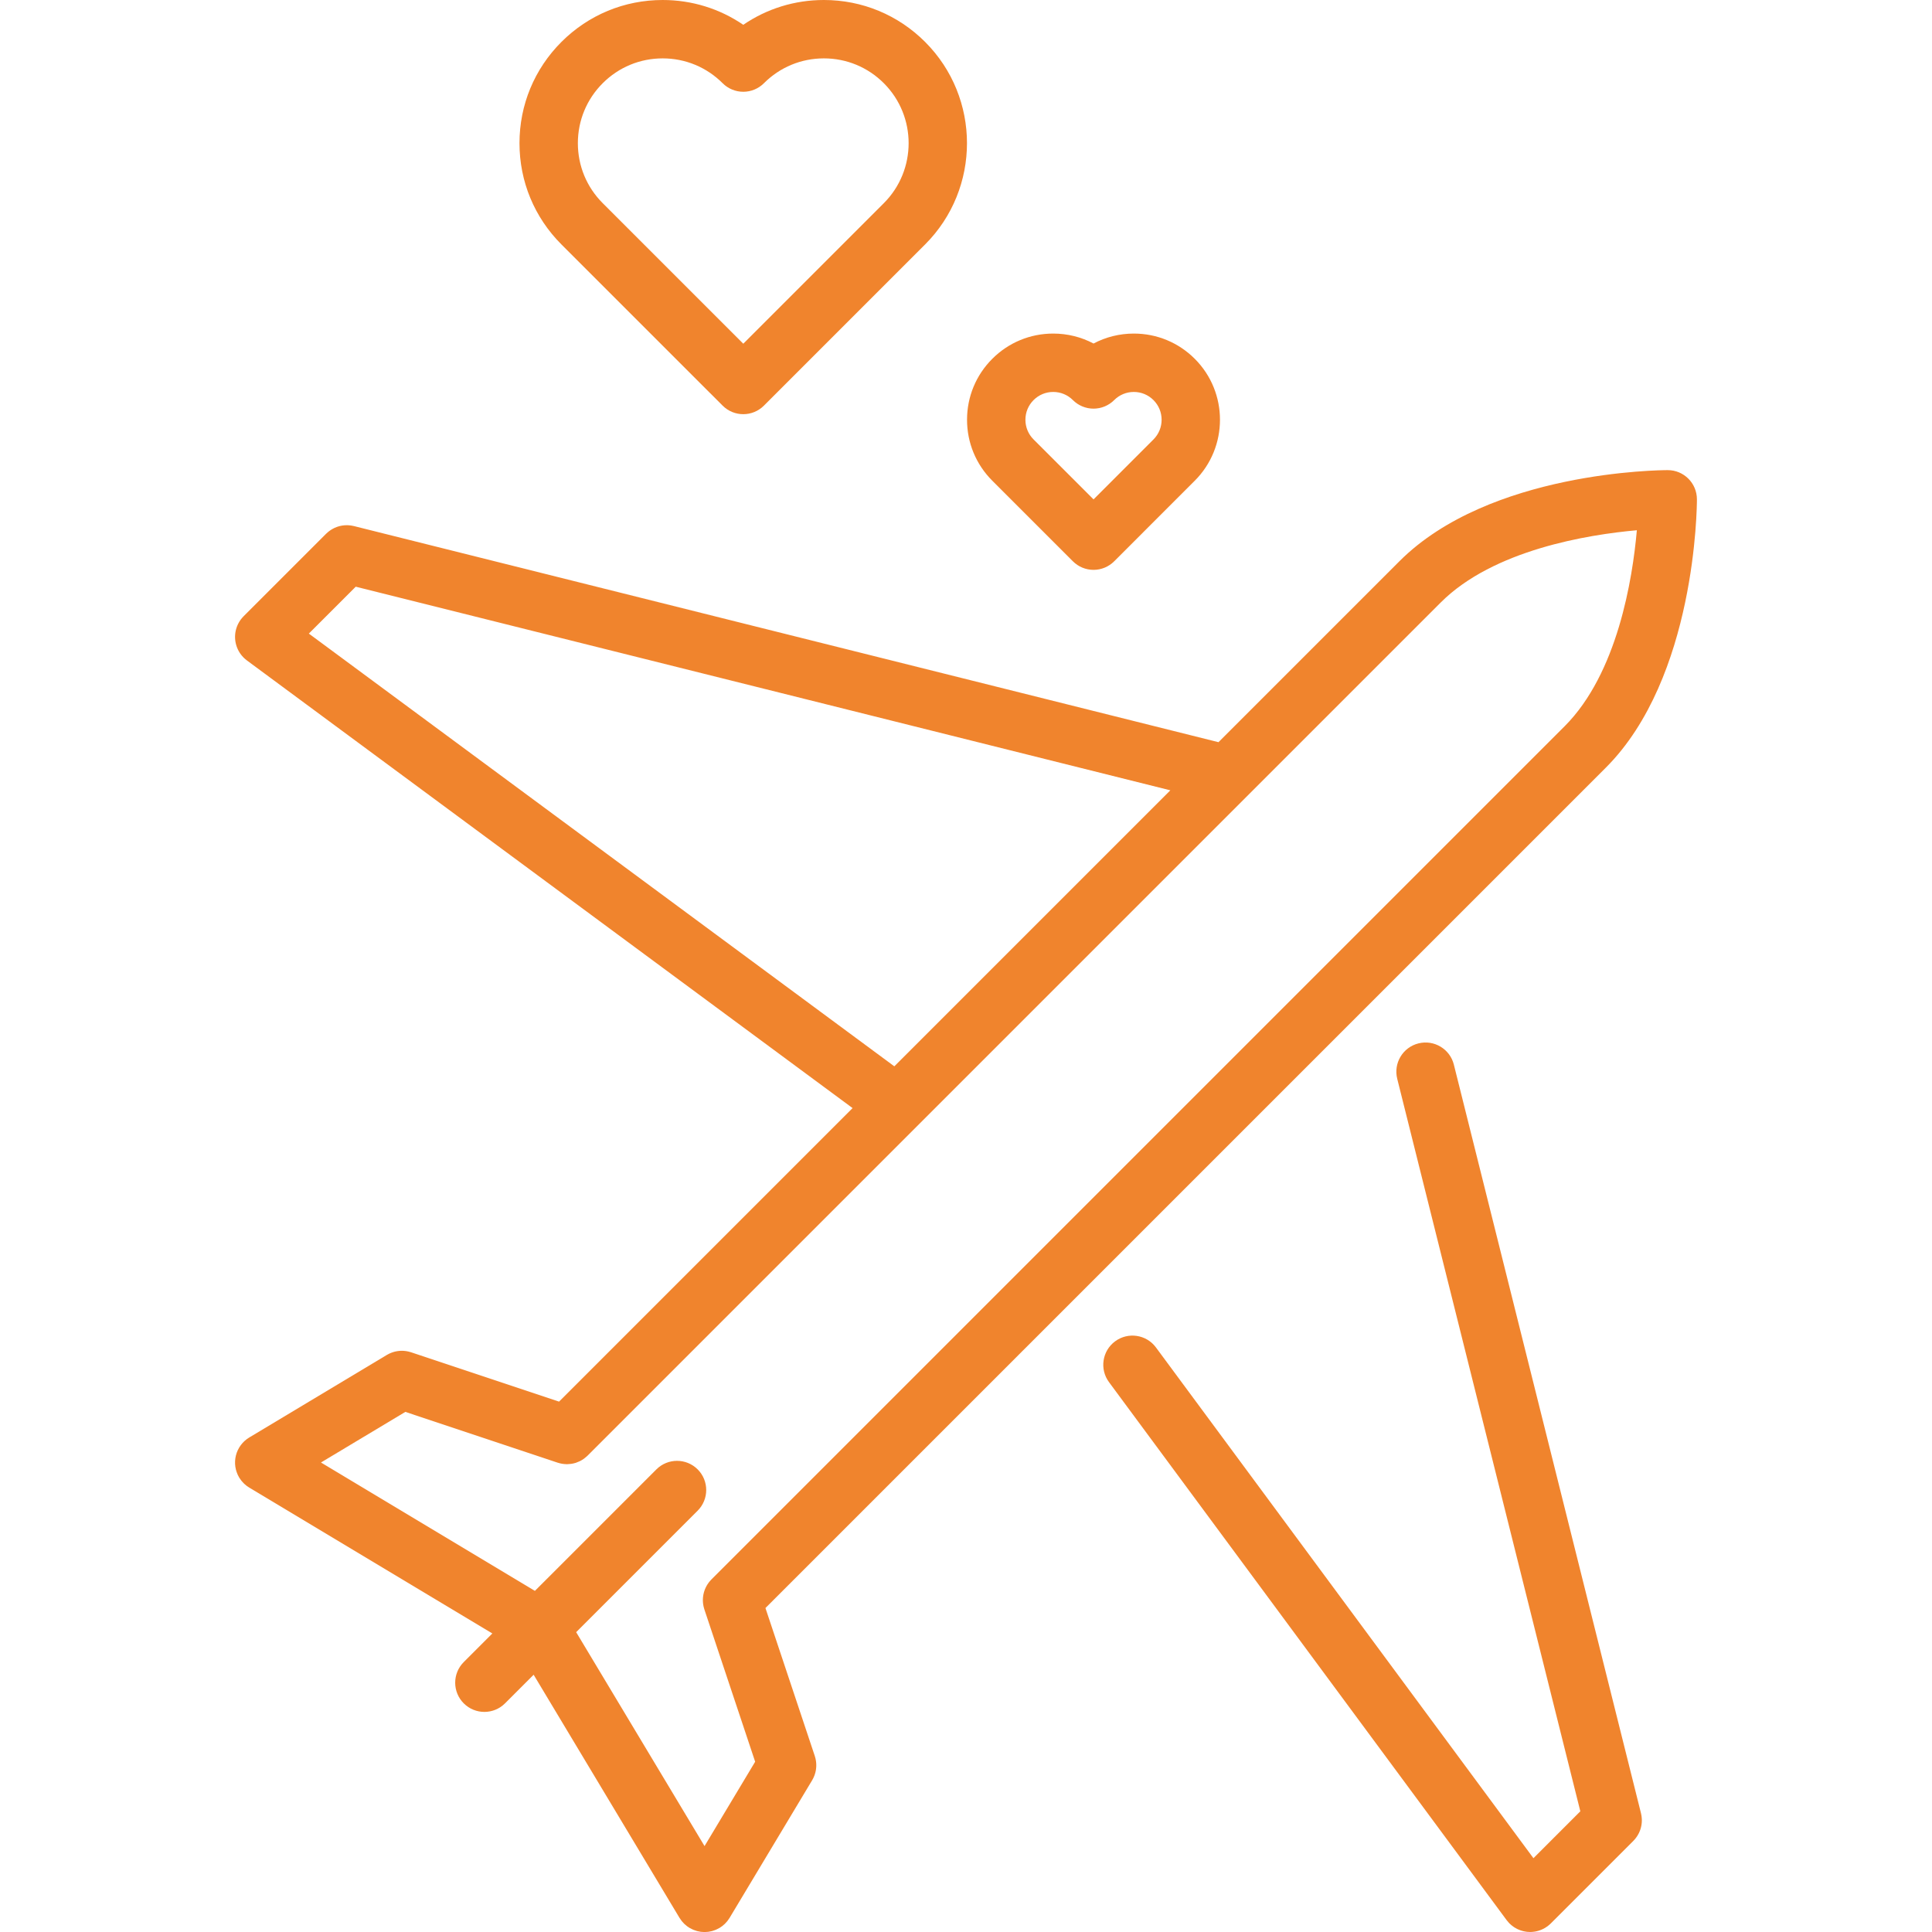 <?xml version="1.0" encoding="iso-8859-1"?>
<!-- Generator: Adobe Illustrator 19.0.0, SVG Export Plug-In . SVG Version: 6.00 Build 0)  -->
<svg xmlns="http://www.w3.org/2000/svg" xmlns:xlink="http://www.w3.org/1999/xlink" version="1.1" id="Capa_1" x="0px" y="0px" viewBox="0 0 511.999 511.999" style="enable-background:new 0 0 511.999 511.999;" xml:space="preserve" width="512px" height="512px">
<g>
	<g>
		<path d="M245.167,11.115C238.001,3.948,228.473,0,218.337,0c-7.733,0-15.115,2.299-21.362,6.572    C190.727,2.298,183.346,0,175.613,0c-10.135,0-19.664,3.948-26.83,11.114c-7.168,7.166-11.115,16.694-11.115,26.831    c0,10.135,3.947,19.665,11.115,26.832l42.724,42.721c1.51,1.51,3.49,2.265,5.469,2.265s3.959-0.755,5.47-2.266l42.721-42.722    C259.957,49.979,259.956,25.907,245.167,11.115z M234.226,53.838l-37.249,37.251l-37.254-37.251    c-4.245-4.245-6.583-9.889-6.583-15.892s2.336-11.647,6.582-15.892c4.244-4.245,9.888-6.583,15.891-6.583    s11.647,2.338,15.894,6.584c1.45,1.45,3.418,2.265,5.47,2.265s4.019-0.815,5.469-2.266c4.244-4.245,9.888-6.583,15.891-6.583    s11.645,2.338,15.889,6.583C242.987,30.816,242.986,45.075,234.226,53.838z" fill="#f0842d"/>
	</g>
</g>
<g>
	<g>
		<path d="M316.629,95.091c-4.313-4.316-10.049-6.692-16.152-6.692c-3.785,0-7.429,0.915-10.679,2.639    c-3.252-1.724-6.897-2.639-10.682-2.639c-6.102,0-11.839,2.377-16.15,6.69c-4.314,4.313-6.69,10.049-6.69,16.15    c0,6.101,2.375,11.837,6.69,16.151l21.365,21.362c1.45,1.45,3.418,2.265,5.47,2.265c2.051,0,4.019-0.815,5.469-2.266    l21.359-21.362C325.532,118.483,325.532,103.993,316.629,95.091z M305.686,116.453l-15.887,15.89l-15.894-15.891    c-1.392-1.392-2.158-3.243-2.158-5.212s0.766-3.82,2.159-5.213c1.391-1.391,3.241-2.158,5.209-2.158    c1.97,0,3.822,0.768,5.215,2.161c1.451,1.45,3.418,2.265,5.469,2.265h0.003c2.052-0.001,4.019-0.817,5.469-2.268    c1.39-1.391,3.238-2.157,5.205-2.157c1.968,0,3.818,0.767,5.21,2.16C308.56,108.903,308.558,113.578,305.686,116.453z" fill="#f0842d"/>
	</g>
</g>
<g>
	<g>
		<path d="M441.968,124.589c-1.918,0-47.237,0.274-71.102,24.14l-47.957,47.957L93.776,139.41c-0.055-0.014-0.112-0.02-0.167-0.033    c-0.147-0.033-0.294-0.063-0.442-0.087c-0.112-0.019-0.224-0.035-0.335-0.048c-0.133-0.016-0.266-0.028-0.4-0.037    c-0.124-0.009-0.248-0.015-0.372-0.018c-0.125-0.002-0.25-0.001-0.375,0.003c-0.125,0.004-0.25,0.009-0.375,0.018    c-0.129,0.01-0.258,0.025-0.387,0.041c-0.114,0.015-0.228,0.029-0.339,0.049c-0.145,0.025-0.288,0.056-0.432,0.089    c-0.092,0.022-0.183,0.042-0.274,0.067c-0.162,0.043-0.321,0.095-0.48,0.149c-0.07,0.024-0.141,0.047-0.211,0.074    c-0.169,0.064-0.335,0.134-0.501,0.21c-0.059,0.027-0.118,0.053-0.176,0.082c-0.163,0.079-0.322,0.166-0.479,0.257    c-0.062,0.036-0.125,0.072-0.185,0.109c-0.142,0.088-0.281,0.181-0.418,0.278c-0.078,0.055-0.154,0.111-0.23,0.168    c-0.114,0.088-0.226,0.179-0.335,0.273c-0.095,0.082-0.187,0.166-0.278,0.252c-0.05,0.047-0.104,0.089-0.153,0.138l-21.876,21.874    c-0.037,0.037-0.068,0.078-0.104,0.115c-0.099,0.103-0.194,0.208-0.288,0.317c-0.087,0.101-0.171,0.203-0.252,0.308    c-0.035,0.045-0.074,0.086-0.108,0.132c-0.037,0.05-0.068,0.104-0.104,0.156c-0.085,0.121-0.167,0.244-0.245,0.37    c-0.059,0.095-0.116,0.191-0.17,0.288c-0.07,0.125-0.137,0.251-0.199,0.379c-0.052,0.106-0.102,0.212-0.149,0.32    c-0.052,0.12-0.101,0.242-0.147,0.364c-0.044,0.118-0.087,0.238-0.125,0.358c-0.037,0.115-0.071,0.23-0.102,0.346    c-0.035,0.129-0.067,0.258-0.095,0.388c-0.024,0.112-0.045,0.224-0.064,0.336c-0.022,0.133-0.042,0.266-0.057,0.4    c-0.013,0.114-0.023,0.229-0.031,0.343c-0.009,0.131-0.016,0.261-0.019,0.391c-0.002,0.121-0.001,0.241,0.002,0.362    c0.004,0.124,0.009,0.247,0.018,0.37c0.009,0.128,0.023,0.256,0.038,0.383c0.015,0.115,0.03,0.229,0.05,0.342    c0.022,0.134,0.049,0.267,0.08,0.4c0.023,0.107,0.049,0.213,0.078,0.32c0.036,0.134,0.077,0.267,0.121,0.399    c0.034,0.105,0.069,0.208,0.109,0.312c0.048,0.127,0.1,0.254,0.155,0.379c0.046,0.107,0.096,0.213,0.147,0.318    c0.057,0.115,0.118,0.229,0.181,0.342c0.062,0.113,0.128,0.224,0.196,0.333c0.063,0.101,0.129,0.199,0.196,0.298    c0.081,0.116,0.165,0.23,0.252,0.343c0.068,0.088,0.139,0.175,0.212,0.261c0.096,0.112,0.194,0.222,0.297,0.329    c0.043,0.045,0.081,0.094,0.125,0.138c0.04,0.04,0.085,0.074,0.125,0.113c0.097,0.092,0.196,0.182,0.298,0.27    c0.107,0.092,0.216,0.182,0.326,0.267c0.042,0.032,0.08,0.069,0.123,0.101l160.517,118.64l-77.787,77.787l-39.219-13.077    c-0.077-0.026-0.154-0.041-0.231-0.064c-0.144-0.043-0.289-0.087-0.436-0.121c-0.126-0.03-0.252-0.052-0.379-0.076    c-0.117-0.022-0.232-0.044-0.349-0.06c-0.147-0.02-0.293-0.033-0.439-0.045c-0.101-0.008-0.2-0.017-0.301-0.021    c-0.154-0.006-0.307-0.005-0.461-0.002c-0.097,0.002-0.192,0.003-0.289,0.008c-0.152,0.009-0.303,0.024-0.454,0.042    c-0.1,0.012-0.199,0.023-0.298,0.038c-0.147,0.023-0.292,0.052-0.437,0.084c-0.102,0.022-0.202,0.043-0.302,0.068    c-0.147,0.038-0.29,0.083-0.433,0.129c-0.096,0.031-0.191,0.06-0.286,0.095c-0.153,0.056-0.304,0.12-0.453,0.186    c-0.081,0.035-0.16,0.068-0.24,0.106c-0.17,0.082-0.334,0.172-0.499,0.266c-0.045,0.026-0.093,0.046-0.138,0.074l-0.101,0.06    c-0.013,0.008-0.026,0.015-0.038,0.023l-36.257,21.754c-0.019,0.011-0.037,0.022-0.055,0.033l-0.013,0.008    c-0.02,0.012-0.036,0.026-0.056,0.038c-0.197,0.121-0.391,0.249-0.578,0.388c-0.06,0.044-0.115,0.094-0.173,0.14    c-0.14,0.11-0.279,0.22-0.411,0.34c-0.09,0.081-0.171,0.168-0.257,0.252c-0.092,0.092-0.186,0.181-0.274,0.278    c-0.115,0.127-0.22,0.26-0.325,0.393c-0.05,0.064-0.105,0.124-0.153,0.19c-0.139,0.186-0.266,0.379-0.387,0.576    c-0.012,0.02-0.026,0.037-0.038,0.057c-0.001,0.002-0.002,0.004-0.003,0.006c-0.265,0.442-0.484,0.906-0.655,1.388    c-0.074,0.207-0.134,0.415-0.188,0.626c-0.008,0.03-0.019,0.058-0.026,0.088c-0.048,0.193-0.084,0.387-0.117,0.581    c-0.009,0.052-0.022,0.103-0.029,0.156c-0.025,0.164-0.037,0.329-0.051,0.494c-0.007,0.087-0.019,0.174-0.023,0.261    c-0.006,0.125-0.003,0.249-0.002,0.374c-0.001,0.13-0.005,0.259,0.002,0.389c0.004,0.083,0.015,0.165,0.022,0.248    c0.014,0.169,0.027,0.337,0.051,0.506c0.008,0.046,0.019,0.092,0.027,0.138c0.033,0.2,0.07,0.401,0.12,0.599    c0.002,0.01,0.006,0.019,0.008,0.028c0.092,0.359,0.216,0.713,0.361,1.063c0.043,0.104,0.081,0.21,0.128,0.312    c0.013,0.026,0.029,0.052,0.041,0.078c0.101,0.208,0.208,0.413,0.326,0.612c0.003,0.004,0.004,0.009,0.007,0.013    c0.009,0.015,0.02,0.027,0.029,0.041c0.15,0.248,0.318,0.486,0.498,0.718c0.053,0.068,0.108,0.135,0.163,0.201    c0.147,0.177,0.302,0.347,0.467,0.512c0.06,0.061,0.119,0.125,0.181,0.184c0.212,0.199,0.434,0.389,0.672,0.565    c0.076,0.056,0.157,0.104,0.235,0.157c0.135,0.093,0.266,0.189,0.409,0.274l64.433,38.662l-7.582,7.582    c-3.021,3.021-3.021,7.919,0,10.939c1.511,1.51,3.491,2.266,5.47,2.266c1.979,0,3.959-0.755,5.47-2.266l7.582-7.582l38.621,64.365    c0.011,0.019,0.022,0.037,0.033,0.055l0.008,0.013c0.004,0.007,0.01,0.013,0.014,0.021c0.156,0.258,0.33,0.505,0.518,0.745    c0.049,0.064,0.1,0.125,0.151,0.187c0.151,0.183,0.312,0.359,0.482,0.529c0.057,0.057,0.111,0.116,0.169,0.171    c0.214,0.2,0.438,0.393,0.679,0.571c0.07,0.052,0.144,0.095,0.216,0.145c0.14,0.097,0.277,0.196,0.424,0.285    c0.031,0.019,0.065,0.031,0.097,0.049c0.189,0.11,0.384,0.203,0.58,0.296c0.121,0.057,0.239,0.121,0.361,0.171    c0.172,0.07,0.349,0.124,0.525,0.182c0.149,0.049,0.297,0.106,0.448,0.146c0.152,0.04,0.308,0.063,0.461,0.094    c0.174,0.034,0.347,0.078,0.522,0.1c0.209,0.027,0.422,0.032,0.635,0.042c0.115,0.005,0.23,0.023,0.344,0.023    c0.002,0,0.005-0.001,0.007-0.001c0.002,0,0.005,0.001,0.007,0.001c0.115,0,0.23-0.018,0.344-0.023    c0.212-0.01,0.425-0.015,0.634-0.042c0.176-0.022,0.35-0.065,0.525-0.101c0.153-0.03,0.307-0.053,0.458-0.092    c0.153-0.04,0.302-0.098,0.453-0.149c0.174-0.057,0.348-0.11,0.519-0.18c0.125-0.051,0.246-0.116,0.37-0.175    c0.192-0.091,0.384-0.183,0.568-0.291c0.034-0.019,0.068-0.032,0.102-0.051c0.153-0.092,0.296-0.195,0.44-0.296    c0.065-0.045,0.133-0.084,0.196-0.132c0.243-0.18,0.468-0.373,0.684-0.576c0.056-0.053,0.109-0.11,0.163-0.165    c0.171-0.172,0.334-0.349,0.488-0.535c0.05-0.061,0.101-0.122,0.149-0.185c0.186-0.239,0.361-0.485,0.517-0.743    c0.005-0.008,0.011-0.015,0.016-0.024l0.009-0.016c0.01-0.017,0.021-0.034,0.031-0.051l21.837-36.399    c0.048-0.08,0.086-0.163,0.13-0.244c0.066-0.119,0.133-0.238,0.192-0.361c0.058-0.12,0.11-0.242,0.161-0.365    c0.045-0.108,0.093-0.215,0.133-0.324c0.049-0.133,0.092-0.267,0.133-0.402c0.033-0.105,0.066-0.209,0.095-0.316    c0.035-0.135,0.064-0.271,0.093-0.407c0.023-0.111,0.046-0.223,0.064-0.336c0.02-0.129,0.035-0.258,0.049-0.388    c0.013-0.123,0.026-0.247,0.034-0.371c0.007-0.12,0.009-0.24,0.01-0.36c0.002-0.128,0.003-0.262-0.002-0.396    c-0.005-0.114-0.015-0.228-0.024-0.341c-0.011-0.136-0.023-0.273-0.041-0.41c-0.017-0.119-0.04-0.237-0.061-0.355    c-0.024-0.128-0.046-0.255-0.077-0.383c-0.032-0.133-0.071-0.264-0.111-0.396c-0.025-0.089-0.044-0.178-0.074-0.266l-13.078-39.22    l222.674-222.674c0.011-0.012,0.024-0.022,0.036-0.033c23.865-23.865,24.139-69.183,24.139-71.101    C449.703,128.052,446.24,124.589,441.968,124.589z M81.845,167.907l12.427-12.426l215.879,53.961l-73.145,73.145L81.845,167.907z     M414.648,192.458c-0.008,0.009-0.018,0.016-0.027,0.025l-226.089,226.09c-0.025,0.026-0.046,0.054-0.072,0.08    c-0.106,0.109-0.205,0.222-0.305,0.337c-0.074,0.085-0.148,0.169-0.218,0.256c-0.077,0.097-0.147,0.198-0.219,0.299    c-0.081,0.112-0.161,0.223-0.235,0.338c-0.051,0.079-0.096,0.162-0.144,0.243c-0.082,0.139-0.162,0.277-0.235,0.419    c-0.035,0.07-0.065,0.143-0.1,0.215c-0.072,0.154-0.143,0.308-0.205,0.465c-0.031,0.08-0.056,0.162-0.085,0.243    c-0.052,0.15-0.107,0.3-0.15,0.452c-0.03,0.108-0.053,0.218-0.08,0.327c-0.03,0.127-0.064,0.254-0.088,0.383    c-0.025,0.138-0.041,0.278-0.059,0.419c-0.014,0.103-0.03,0.204-0.04,0.308c-0.013,0.154-0.017,0.308-0.022,0.463    c-0.002,0.094-0.008,0.187-0.008,0.28c0.001,0.148,0.012,0.295,0.021,0.443c0.007,0.106,0.011,0.212,0.023,0.318    c0.013,0.126,0.034,0.253,0.054,0.379c0.02,0.131,0.04,0.261,0.068,0.391c0.021,0.103,0.048,0.205,0.074,0.307    c0.038,0.153,0.079,0.305,0.127,0.456c0.01,0.032,0.016,0.065,0.027,0.098l13.464,40.381l-13.414,22.359l-34.019-56.695    l32.195-32.195c3.024-3.023,3.024-7.921,0.003-10.942c-3.022-3.021-7.919-3.021-10.94,0l-32.194,32.194l-56.695-34.019    l22.359-13.415l40.381,13.465c0.025,0.009,0.051,0.01,0.077,0.019c0.344,0.111,0.694,0.197,1.047,0.258    c0.087,0.015,0.172,0.025,0.258,0.037c0.319,0.044,0.639,0.073,0.96,0.077c0.035,0.001,0.07,0.009,0.106,0.009    c0.039,0,0.078-0.009,0.117-0.009c0.306-0.005,0.611-0.031,0.916-0.072c0.096-0.013,0.191-0.025,0.286-0.041    c0.329-0.057,0.655-0.133,0.976-0.233c0.065-0.021,0.128-0.045,0.193-0.068c0.292-0.099,0.578-0.216,0.859-0.351    c0.052-0.025,0.107-0.047,0.159-0.074c0.303-0.154,0.596-0.331,0.88-0.528c0.074-0.051,0.146-0.107,0.219-0.161    c0.222-0.165,0.435-0.342,0.642-0.534c0.063-0.059,0.131-0.113,0.192-0.174c0.009-0.009,0.019-0.016,0.028-0.025l226.089-226.089    c13.984-13.985,39.058-17.996,51.976-19.146C432.647,153.418,428.659,178.421,414.648,192.458z" fill="#f0842d"/>
	</g>
</g>
<g>
	<g>
		<path d="M435.079,481.843c-0.008-0.126-0.02-0.252-0.034-0.378c-0.014-0.117-0.031-0.233-0.051-0.35    c-0.024-0.147-0.053-0.292-0.086-0.437c-0.013-0.056-0.019-0.112-0.033-0.169l-49.587-198.373    c-1.036-4.145-5.238-6.664-9.38-5.628c-4.145,1.036-6.665,5.235-5.629,9.38l48.524,194.124l-12.426,12.426L306.336,357.084    c-2.539-3.436-7.383-4.161-10.818-1.623c-3.436,2.539-4.162,7.383-1.623,10.818l105.382,142.578    c0.026,0.036,0.058,0.067,0.086,0.103c0.12,0.156,0.248,0.307,0.382,0.456c0.071,0.079,0.139,0.159,0.212,0.235    c0.025,0.026,0.046,0.053,0.071,0.078c0.111,0.111,0.229,0.209,0.346,0.312c0.074,0.066,0.145,0.138,0.222,0.201    c0.216,0.177,0.439,0.341,0.668,0.491c0.063,0.041,0.13,0.076,0.194,0.115c0.177,0.109,0.357,0.214,0.542,0.308    c0.084,0.042,0.169,0.079,0.254,0.118c0.172,0.08,0.346,0.155,0.522,0.221c0.09,0.034,0.18,0.064,0.271,0.095    c0.178,0.059,0.358,0.111,0.538,0.157c0.091,0.023,0.181,0.047,0.273,0.067c0.191,0.041,0.384,0.073,0.577,0.1    c0.082,0.012,0.163,0.027,0.245,0.035c0.267,0.029,0.535,0.045,0.803,0.046c0.008,0,0.015,0.001,0.023,0.001    c0.009,0,0.018-0.002,0.026-0.002c0.344-0.001,0.687-0.033,1.028-0.08c0.082-0.011,0.162-0.021,0.244-0.035    c0.339-0.057,0.676-0.136,1.007-0.24c0.064-0.02,0.128-0.045,0.191-0.067c0.324-0.111,0.643-0.241,0.953-0.395    c0.029-0.015,0.057-0.026,0.087-0.04c0.332-0.171,0.652-0.374,0.962-0.597c0.03-0.022,0.063-0.036,0.094-0.058    c0.044-0.033,0.083-0.07,0.126-0.103c0.109-0.084,0.216-0.173,0.321-0.264c0.103-0.088,0.203-0.178,0.3-0.271    c0.041-0.039,0.085-0.073,0.125-0.113l21.874-21.874c0.043-0.044,0.081-0.092,0.124-0.136c0.097-0.102,0.19-0.205,0.281-0.312    c0.081-0.099,0.161-0.197,0.238-0.297c0.071-0.092,0.139-0.185,0.205-0.28c0.085-0.119,0.164-0.238,0.241-0.36    c0.052-0.085,0.102-0.17,0.151-0.256c0.077-0.134,0.15-0.268,0.217-0.405c0.042-0.086,0.082-0.173,0.121-0.261    c0.061-0.137,0.122-0.275,0.174-0.415c0.038-0.099,0.071-0.2,0.105-0.3c0.044-0.13,0.086-0.26,0.122-0.392    c0.033-0.119,0.06-0.239,0.088-0.359c0.026-0.117,0.052-0.233,0.072-0.351c0.024-0.136,0.042-0.271,0.059-0.408    c0.013-0.108,0.025-0.216,0.034-0.324c0.011-0.141,0.017-0.283,0.02-0.425c0.003-0.111,0.005-0.221,0.003-0.332    C435.096,482.111,435.089,481.977,435.079,481.843z" fill="#f0842d"/>
	</g>
</g>
<g>
</g>
<g>
</g>
<g>
</g>
<g>
</g>
<g>
</g>
<g>
</g>
<g>
</g>
<g>
</g>
<g>
</g>
<g>
</g>
<g>
</g>
<g>
</g>
<g>
</g>
<g>
</g>
<g>
</g>
</svg>
